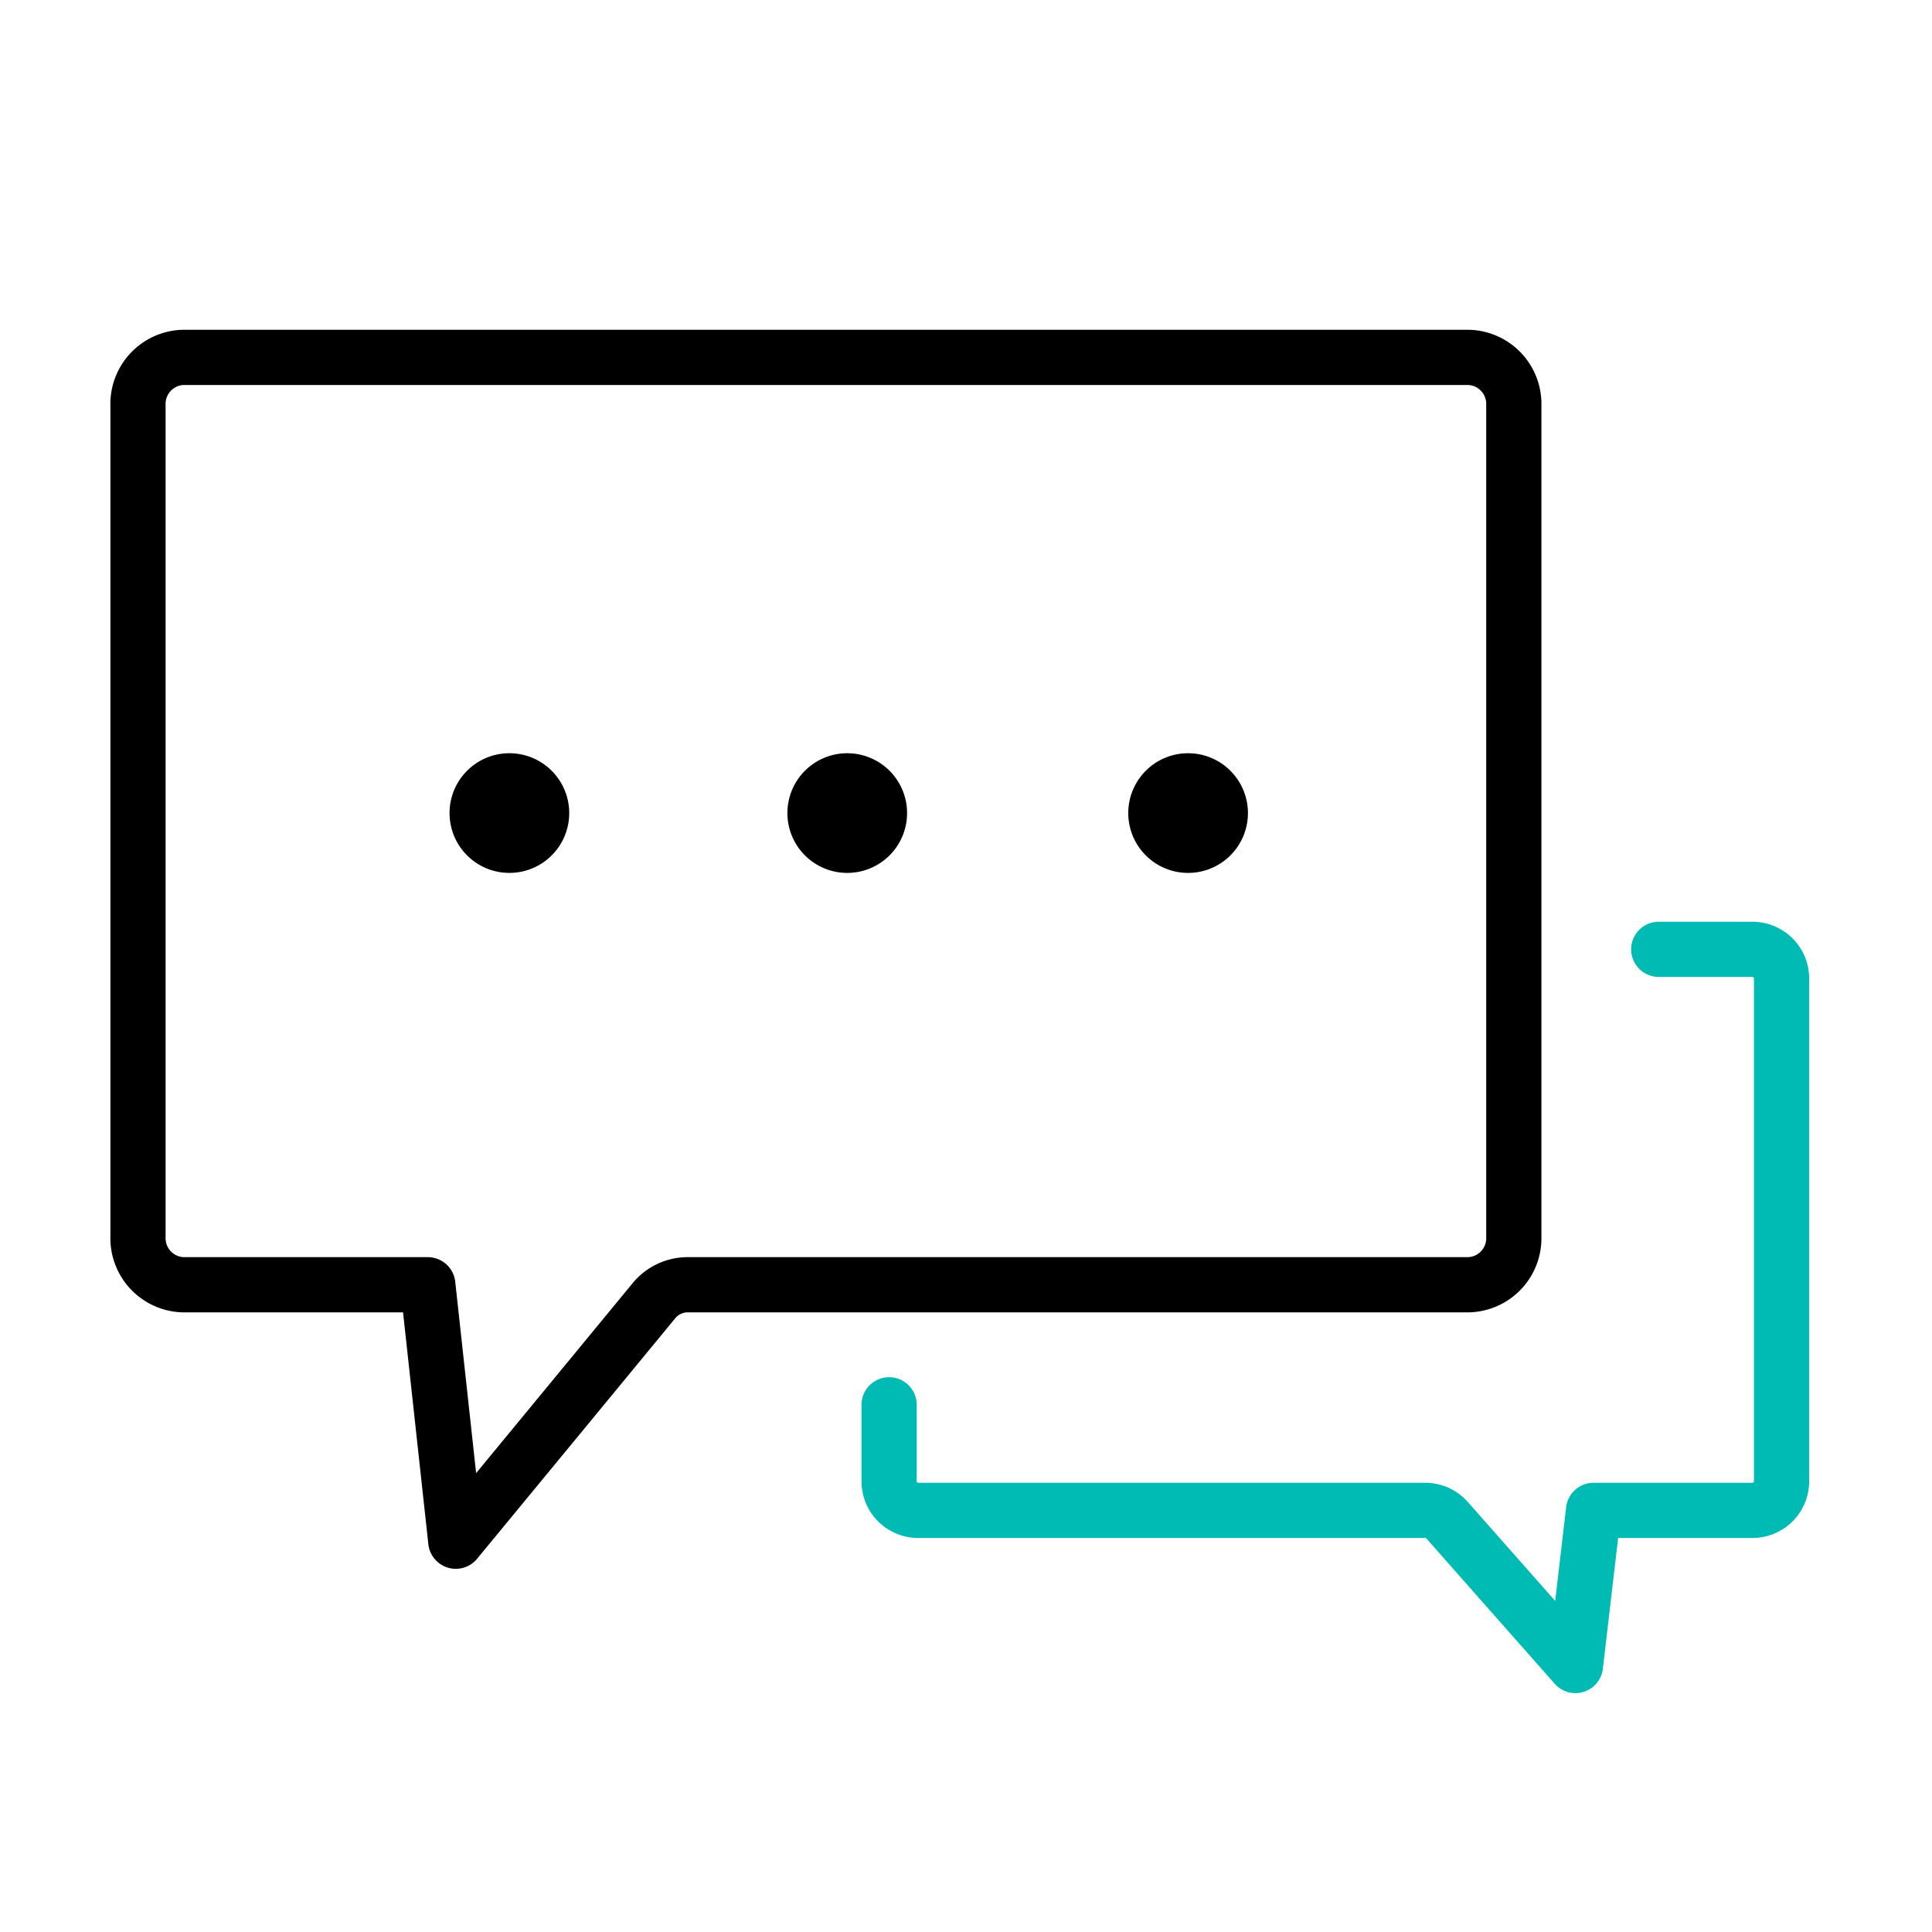 <svg xmlns="http://www.w3.org/2000/svg" width="70" height="70" viewBox="0 0 70 70">
    <g data-name="업체상담 icon">
        <path data-name="Rectangle 2081" style="opacity:.5;fill:none" d="M0 0h70v70H0z"/>
        <g data-name="Group 1750">
            <path data-name="Path 1678" d="M39.746 8.425h3.393a1.057 1.057 0 0 1 1.056 1.056V27.7a1.054 1.054 0 0 1-1.056 1.053h-5.755l-.078.666-.579 4.955-3.1-3.509-1.549-1.755a1.058 1.058 0 0 0-.791-.357H12.916A1.054 1.054 0 0 1 11.86 27.7v-2.772" transform="translate(20.354 25.971)" style="stroke-linecap:round;stroke-linejoin:round;stroke-width:2px;stroke:#00bab4;fill:none"/>
            <g data-name="Group 1644">
                <path data-name="Path 1677" d="M50.348 2.244A1.687 1.687 0 0 0 48.722.5H2.126A1.687 1.687 0 0 0 .5 2.244v30.117A1.687 1.687 0 0 0 2.126 34.1H11l.12 1.1.894 8.192 4.78-5.8 2.388-2.9A1.582 1.582 0 0 1 20.4 34.1h28.322a1.687 1.687 0 0 0 1.626-1.744z" transform="translate(4.5 12.449)" style="stroke:#000;stroke-linecap:round;stroke-linejoin:round;stroke-width:2px;fill:none"/>
                <g data-name="Group 1645">
                    <path data-name="Path 1679" d="M20.624 29.459a2.168 2.168 0 1 1-2.168-2.168 2.169 2.169 0 0 1 2.168 2.168"/>
                    <path data-name="Path 1680" d="M45.215 29.459a2.168 2.168 0 1 1-2.168-2.168 2.169 2.169 0 0 1 2.168 2.168"/>
                    <path data-name="Path 1681" d="M32.865 29.459a2.168 2.168 0 1 1-2.168-2.168 2.169 2.169 0 0 1 2.168 2.168"/>
                </g>
            </g>
        </g>
    </g>
</svg>
